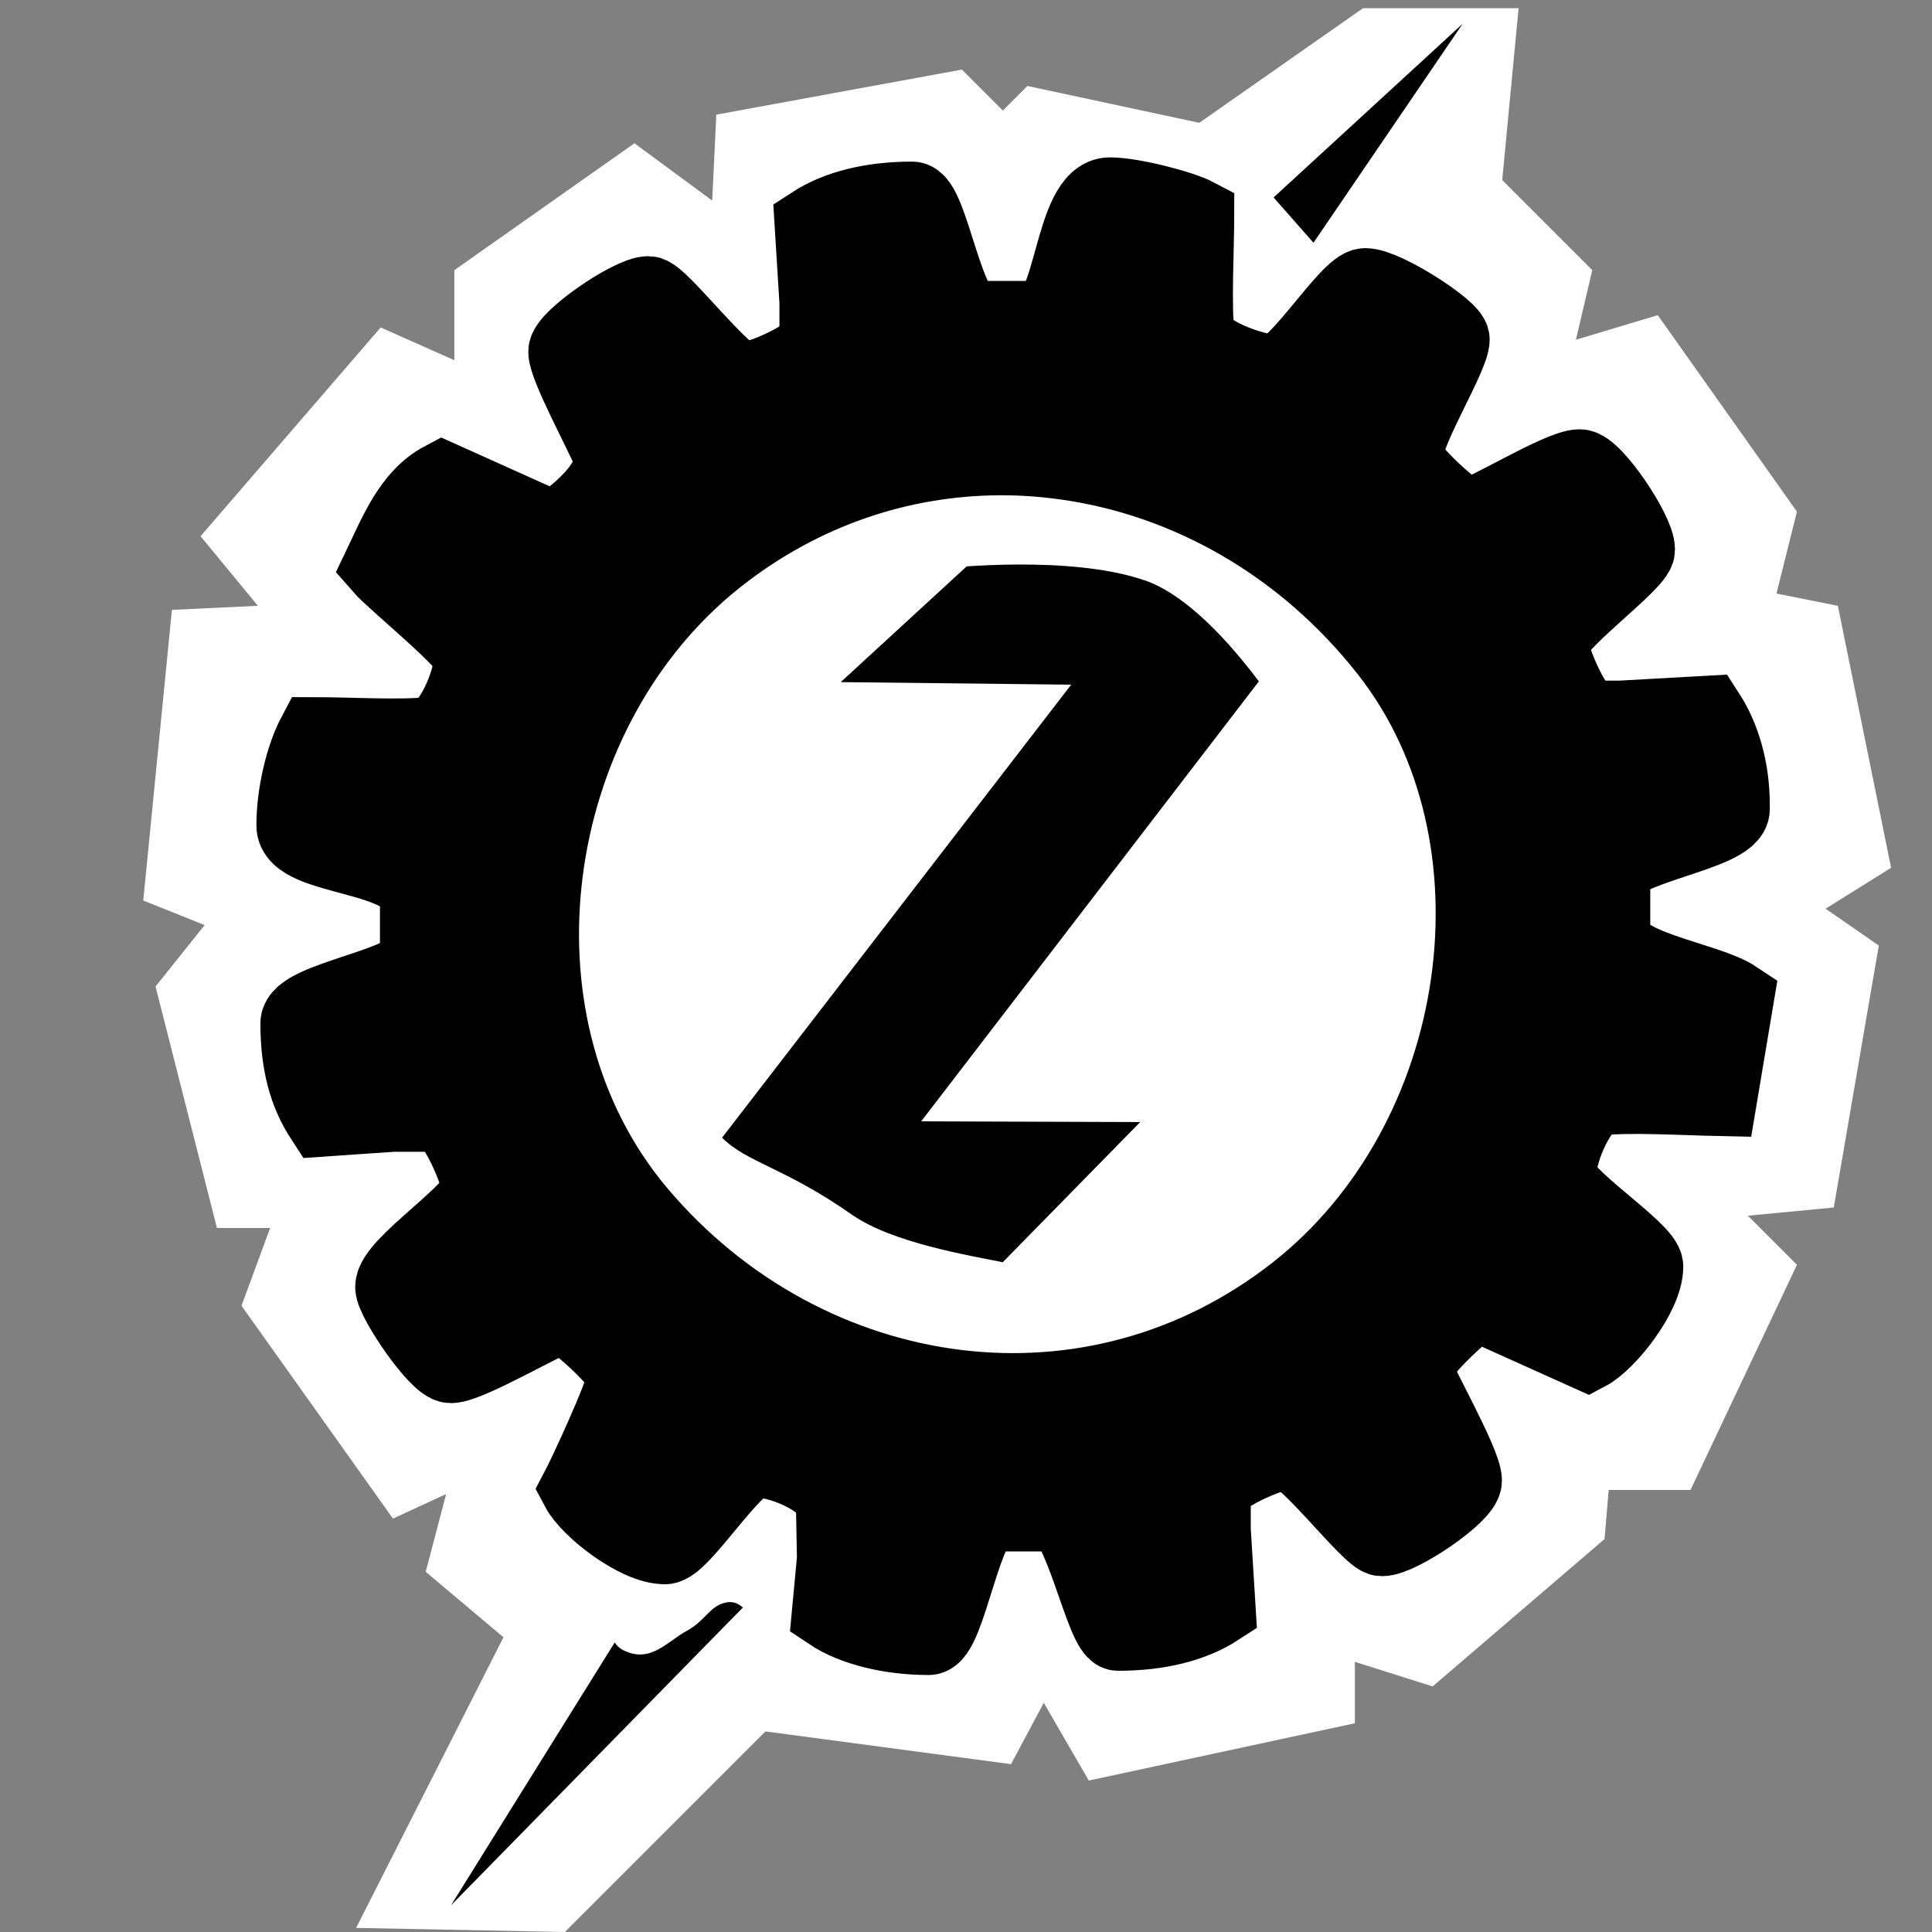 <?xml version="1.0" encoding="UTF-8" standalone="no"?>
<!-- Creator: CorelDRAW -->

<svg
   xmlns:dc="http://purl.org/dc/elements/1.1/"
   xmlns:cc="http://creativecommons.org/ns#"
   xmlns:rdf="http://www.w3.org/1999/02/22-rdf-syntax-ns#"
   xmlns:svg="http://www.w3.org/2000/svg"
   xmlns="http://www.w3.org/2000/svg"
   xmlns:xlink="http://www.w3.org/1999/xlink"
   xmlns:sodipodi="http://sodipodi.sourceforge.net/DTD/sodipodi-0.dtd"
   xmlns:inkscape="http://www.inkscape.org/namespaces/inkscape"
   xml:space="preserve"
   width="300px"
   height="300px"
   style="shape-rendering:geometricPrecision; text-rendering:geometricPrecision; image-rendering:optimizeQuality; fill-rule:evenodd; clip-rule:evenodd"
   viewBox="0 0 300 300"
   id="svg2"
   version="1.1"
   inkscape:version="0.48.5 r10040"
   sodipodi:docname="simulaciones.svg"><rect x="0" y="0" width="300" height="300" fill="#808080" stroke="none"/><sodipodi:namedview
     pagecolor="#020202"
     bordercolor="#666666"
     borderopacity="1"
     objecttolerance="10"
     gridtolerance="10"
     guidetolerance="10"
     inkscape:pageopacity="0.53333333"
     inkscape:pageshadow="2"
     inkscape:window-width="1918"
     inkscape:window-height="1037"
     id="namedview53"
     showgrid="false"
     inkscape:zoom="1.5733333"
     inkscape:cx="328.3764"
     inkscape:cy="93.528853"
     inkscape:window-x="0"
     inkscape:window-y="26"
     inkscape:window-maximized="1"
     inkscape:current-layer="layer2" /><defs
     id="defs4"><style
       type="text/css"
       id="style6">
    .str0 {stroke:#1F1A17;stroke-width:1.351}
    .fil0 {fill:url(#id0)}
    .fil3 {fill:url(#id1)}
    .fil2 {fill:url(#id2)}
    .fil1 {fill:url(#id3);fill-rule:nonzero}
   </style><linearGradient
       id="id0"
       gradientUnits="userSpaceOnUse"
       x1="39.502"
       y1="255.343"
       x2="259.255"
       y2="27.452"><stop
         offset="0"
         style="stop-color:#1E1916"
         id="stop9" /><stop
         offset="0.451"
         style="stop-color:white"
         id="stop11" /><stop
         offset="0.639"
         style="stop-color:#DEDEDD"
         id="stop13" /><stop
         offset="1"
         style="stop-color:#C2C1C1"
         id="stop15" /></linearGradient><linearGradient
       id="id1"
       gradientUnits="userSpaceOnUse"
       x1="56.49"
       y1="297.578"
       x2="224.161"
       y2="1.957"><stop
         offset="0"
         style="stop-color:#1E1916"
         id="stop18" /><stop
         offset="0.471"
         style="stop-color:#DEDEDD"
         id="stop20" /><stop
         offset="0.639"
         style="stop-color:#DEDEDD"
         id="stop22" /><stop
         offset="1"
         style="stop-color:#1F1A17"
         id="stop24" /></linearGradient><linearGradient
       id="id2"
       gradientUnits="userSpaceOnUse"
       x1="227.044"
       y1="148.83"
       x2="56.73"
       y2="148.83"><stop
         offset="0"
         style="stop-color:#1E1916"
         id="stop27" /><stop
         offset="0.471"
         style="stop-color:white"
         id="stop29" /><stop
         offset="0.639"
         style="stop-color:#DEDEDD"
         id="stop31" /><stop
         offset="1"
         style="stop-color:#1F1A17"
         id="stop33" /></linearGradient><linearGradient
       id="id3"
       gradientUnits="userSpaceOnUse"
       x1="36.592"
       y1="131.315"
       x2="259.668"
       y2="154.047"><stop
         offset="0"
         style="stop-color:#1E1916"
         id="stop36" /><stop
         offset="0.502"
         style="stop-color:white"
         id="stop38" /><stop
         offset="0.58"
         style="stop-color:#DEDEDD"
         id="stop40" /><stop
         offset="1"
         style="stop-color:#1F1A17"
         id="stop42" /></linearGradient><linearGradient
       id="id0-8"
       gradientUnits="userSpaceOnUse"
       x1="39.502"
       y1="255.343"
       x2="259.255"
       y2="27.452"><stop
         offset="0"
         style="stop-color:#1E1916"
         id="stop9-6" /><stop
         offset="0.451"
         style="stop-color:white"
         id="stop11-7" /><stop
         offset="0.639"
         style="stop-color:#DEDEDD"
         id="stop13-7" /><stop
         offset="1"
         style="stop-color:#C2C1C1"
         id="stop15-9" /></linearGradient><linearGradient
       id="id3-7"
       gradientUnits="userSpaceOnUse"
       x1="36.592"
       y1="131.315"
       x2="259.668"
       y2="154.047"><stop
         offset="0"
         style="stop-color:#1E1916"
         id="stop36-8" /><stop
         offset="0.502"
         style="stop-color:white"
         id="stop38-2" /><stop
         offset="0.58"
         style="stop-color:#DEDEDD"
         id="stop40-6" /><stop
         offset="1"
         style="stop-color:#1F1A17"
         id="stop42-7" /></linearGradient><linearGradient
       id="id2-3"
       gradientUnits="userSpaceOnUse"
       x1="227.044"
       y1="148.83"
       x2="56.73"
       y2="148.83"><stop
         offset="0"
         style="stop-color:#1E1916"
         id="stop27-1" /><stop
         offset="0.471"
         style="stop-color:white"
         id="stop29-2" /><stop
         offset="0.639"
         style="stop-color:#DEDEDD"
         id="stop31-9" /><stop
         offset="1"
         style="stop-color:#1F1A17"
         id="stop33-0" /></linearGradient><linearGradient
       id="id1-8"
       gradientUnits="userSpaceOnUse"
       x1="56.49"
       y1="297.578"
       x2="224.161"
       y2="1.957"><stop
         offset="0"
         style="stop-color:#1E1916"
         id="stop18-4" /><stop
         offset="0.471"
         style="stop-color:#DEDEDD"
         id="stop20-8" /><stop
         offset="0.639"
         style="stop-color:#DEDEDD"
         id="stop22-2" /><stop
         offset="1"
         style="stop-color:#1F1A17"
         id="stop24-3" /></linearGradient><linearGradient
       inkscape:collect="always"
       xlink:href="#id0"
       id="linearGradient3132"
       gradientUnits="userSpaceOnUse"
       x1="39.502"
       y1="255.343"
       x2="259.255"
       y2="27.452" /><linearGradient
       inkscape:collect="always"
       xlink:href="#id3"
       id="linearGradient3134"
       gradientUnits="userSpaceOnUse"
       x1="36.592"
       y1="131.315"
       x2="259.668"
       y2="154.047" /><linearGradient
       inkscape:collect="always"
       xlink:href="#id2"
       id="linearGradient3136"
       gradientUnits="userSpaceOnUse"
       x1="227.044"
       y1="148.83"
       x2="56.73"
       y2="148.83" /><linearGradient
       inkscape:collect="always"
       xlink:href="#id1"
       id="linearGradient3138"
       gradientUnits="userSpaceOnUse"
       x1="56.49"
       y1="297.578"
       x2="224.161"
       y2="1.957" /><linearGradient
       inkscape:collect="always"
       xlink:href="#id0-7"
       id="linearGradient3132-8"
       gradientUnits="userSpaceOnUse"
       x1="39.502"
       y1="255.343"
       x2="259.255"
       y2="27.452" /><linearGradient
       id="id0-7"
       gradientUnits="userSpaceOnUse"
       x1="39.502"
       y1="255.343"
       x2="259.255"
       y2="27.452"><stop
         offset="0"
         style="stop-color:#1E1916"
         id="stop9-0" /><stop
         offset="0.451"
         style="stop-color:white"
         id="stop11-4" /><stop
         offset="0.639"
         style="stop-color:#DEDEDD"
         id="stop13-9" /><stop
         offset="1"
         style="stop-color:#C2C1C1"
         id="stop15-4" /></linearGradient><linearGradient
       inkscape:collect="always"
       xlink:href="#id3-3"
       id="linearGradient3134-5"
       gradientUnits="userSpaceOnUse"
       x1="36.592"
       y1="131.315"
       x2="259.668"
       y2="154.047" /><linearGradient
       id="id3-3"
       gradientUnits="userSpaceOnUse"
       x1="36.592"
       y1="131.315"
       x2="259.668"
       y2="154.047"><stop
         offset="0"
         style="stop-color:#1E1916"
         id="stop36-0" /><stop
         offset="0.502"
         style="stop-color:white"
         id="stop38-29" /><stop
         offset="0.58"
         style="stop-color:#DEDEDD"
         id="stop40-0" /><stop
         offset="1"
         style="stop-color:#1F1A17"
         id="stop42-8" /></linearGradient><linearGradient
       inkscape:collect="always"
       xlink:href="#id2-9"
       id="linearGradient3136-8"
       gradientUnits="userSpaceOnUse"
       x1="227.044"
       y1="148.83"
       x2="56.73"
       y2="148.83" /><linearGradient
       id="id2-9"
       gradientUnits="userSpaceOnUse"
       x1="227.044"
       y1="148.83"
       x2="56.73"
       y2="148.83"><stop
         offset="0"
         style="stop-color:#1E1916"
         id="stop27-9" /><stop
         offset="0.471"
         style="stop-color:white"
         id="stop29-5" /><stop
         offset="0.639"
         style="stop-color:#DEDEDD"
         id="stop31-7" /><stop
         offset="1"
         style="stop-color:#1F1A17"
         id="stop33-3" /></linearGradient><linearGradient
       inkscape:collect="always"
       xlink:href="#id1-4"
       id="linearGradient3138-3"
       gradientUnits="userSpaceOnUse"
       x1="56.49"
       y1="297.578"
       x2="224.161"
       y2="1.957" /><linearGradient
       id="id1-4"
       gradientUnits="userSpaceOnUse"
       x1="56.49"
       y1="297.578"
       x2="224.161"
       y2="1.957"><stop
         offset="0"
         style="stop-color:#1E1916"
         id="stop18-6" /><stop
         offset="0.471"
         style="stop-color:#DEDEDD"
         id="stop20-7" /><stop
         offset="0.639"
         style="stop-color:#DEDEDD"
         id="stop22-8" /><stop
         offset="1"
         style="stop-color:#1F1A17"
         id="stop24-7" /></linearGradient><linearGradient
       inkscape:collect="always"
       xlink:href="#id0-7"
       id="linearGradient3258"
       gradientUnits="userSpaceOnUse"
       x1="39.502"
       y1="255.343"
       x2="259.255"
       y2="27.452" /><linearGradient
       inkscape:collect="always"
       xlink:href="#id3-3"
       id="linearGradient3260"
       gradientUnits="userSpaceOnUse"
       x1="36.592"
       y1="131.315"
       x2="259.668"
       y2="154.047" /><linearGradient
       inkscape:collect="always"
       xlink:href="#id2-9"
       id="linearGradient3262"
       gradientUnits="userSpaceOnUse"
       x1="227.044"
       y1="148.83"
       x2="56.73"
       y2="148.83" /><linearGradient
       inkscape:collect="always"
       xlink:href="#id1-4"
       id="linearGradient3264"
       gradientUnits="userSpaceOnUse"
       x1="56.49"
       y1="297.578"
       x2="224.161"
       y2="1.957" /><linearGradient
       inkscape:collect="always"
       xlink:href="#id3-3"
       id="linearGradient3270"
       gradientUnits="userSpaceOnUse"
       x1="36.592"
       y1="131.315"
       x2="259.668"
       y2="154.047"
       gradientTransform="translate(8.248,0.868)" /><linearGradient
       inkscape:collect="always"
       xlink:href="#id0-7"
       id="linearGradient3273"
       gradientUnits="userSpaceOnUse"
       x1="39.502"
       y1="255.343"
       x2="259.255"
       y2="27.452"
       gradientTransform="translate(8.248,0.868)" /></defs><g
     inkscape:groupmode="layer"
     id="layer1"
     inkscape:label="Capa"
     style="display:none"
     sodipodi:insensitive="true"><g
       transform="translate(8.248,1.504)"
       style="fill-rule:evenodd"
       id="Capa_x0020_1"><g
         id="_79832464"><path
           inkscape:connector-curvature="0"
           id="_79321648"
           class="fil0 str0"
           d="m 153.217,48.64 -10.236,0 c -4.338,0 -6.671,-18.551 -9.596,-18.551 -6.253,0 -11.597,1.325 -15.472,3.848 l 0.758,12.146 0,5.757 c 0,2.52 -9.314,6.397 -11.514,6.397 -2.765,0 -12.907,-13.434 -14.713,-13.434 -2.746,0 -12.793,6.85 -12.793,8.957 0,2.309 5.624,12.623 6.822,15.617 1.657,4.138 -5.397,10.121 -8.781,11.978 l -17.232,-7.765 c -4.921,2.604 -7.152,8.338 -9.596,13.434 2.173,2.501 14.072,12.022 14.072,14.074 l 0,0.639 c 0,3.302 -3.297,11.142 -6.407,11.505 -4.512,0.525 -12.965,0.01 -17.901,0.01 -1.74,3.287 -3.199,9.035 -3.199,14.074 0,5.347 19.191,4.295 19.191,11.514 l 0,8.957 c 0,4.303 -18.551,6.374 -18.551,10.234 0,6.312 1.302,10.926 3.848,14.828 l 10.865,-0.753 7.037,0 c 2.453,0 6.397,9.48 6.397,11.514 0,3.398 -13.434,11.835 -13.434,15.352 0,1.982 6.854,12.154 8.957,12.154 2.893,0 15.801,-7.676 17.272,-7.676 1.633,0 9.595,7.456 9.595,8.957 l 0,1.279 c 0,1.777 -5.979,14.634 -7.037,16.631 1.621,3.063 9.016,8.957 13.434,8.957 2.598,0 10.772,-13.434 14.074,-13.434 l 0.639,0 c 3.397,0 11.514,3.286 11.514,7.037 l 0.148,8.332 -0.788,8.3 c 3.628,2.429 9.394,3.838 15.352,3.838 3.08,0 5.57,-19.191 9.596,-19.191 l 10.236,0 c 3.754,0 7.289,18.551 9.596,18.551 6.253,0 11.597,-1.325 15.472,-3.848 l -0.758,-12.146 0,-5.757 c 0,-2.52 9.314,-6.397 11.514,-6.397 2.765,0 12.907,13.434 14.713,13.434 2.817,0 12.793,-6.753 12.793,-8.957 0,-2.814 -7.676,-16.093 -7.676,-17.272 0,-2.246 7.673,-9.218 9.632,-10.319 l 17.235,7.761 c 3.063,-1.621 8.957,-9.016 8.957,-13.434 0,-2.5 -13.433,-11.055 -13.433,-14.074 l 0,-0.639 c 0,-3.302 3.297,-11.142 6.407,-11.505 4.512,-0.525 12.965,-0.01 18.501,0.107 l 2.598,-15.47 c -4.655,-3.116 -19.192,-4.709 -19.192,-10.234 l 0,-8.957 c 0,-4.303 18.553,-6.374 18.553,-10.234 l 0,-0.641 c 0,-5.69 -1.529,-10.624 -3.846,-14.195 l -13.426,0.761 -4.478,0 c -2.453,0 -6.397,-9.48 -6.397,-11.514 0,-2.976 13.434,-12.617 13.434,-14.713 0,-2.817 -6.752,-12.793 -8.957,-12.793 -3.082,0 -15.416,7.676 -17.272,7.676 -1.633,0 -9.595,-7.456 -9.595,-8.957 l 0,-1.279 c 0,-3.251 7.035,-14.713 7.035,-17.272 0,-1.628 -10.399,-8.316 -13.433,-8.316 -2.598,0 -10.773,13.433 -14.074,13.433 -3.567,0 -11.548,-3.134 -12.068,-5.842 -0.619,-3.225 -0.086,-14.424 -0.086,-18.465 -2.327,-1.23 -9.974,-3.199 -13.434,-3.199 -5.972,0 -5.819,19.191 -10.875,19.191 z m -79.063,92.752 c 0,39.858 35.089,76.702 75.201,75.261 41.371,-1.485 75.248,-33.183 75.248,-75.261 0,-39.199 -34.067,-75.225 -72.09,-75.225 -43.525,0 -78.36,32.575 -78.36,75.225 z"
           style="fill:url(#linearGradient3132);stroke:#1f1a17;stroke-width:1.351" /><path
           inkscape:connector-curvature="0"
           id="_79427320"
           class="fil1"
           d="m 103.31,85.51 c -0.743,0.584 -1.354,1.077 -1.835,1.482 -14.075,11.888 -22.763,29.328 -25.076,47.446 -2.309,18.081 1.74,36.803 13.124,51.31 l 0.008,-0.007 c 0.544,0.695 1.003,1.264 1.374,1.704 13.098,15.508 30.949,24.918 49.536,27.159 18.05,2.174 36.805,-2.43 52.567,-14.802 14.929,-11.716 24.147,-29.482 26.77,-47.936 2.605,-18.308 -1.287,-37.257 -12.539,-51.595 -13.084,-16.669 -31.101,-26.744 -49.898,-29.399 -18.568,-2.624 -37.918,1.99 -54.031,14.637 z m -5.153,-2.45 c 0.764,-0.646 1.421,-1.183 1.964,-1.611 17.265,-13.549 38.014,-18.49 57.936,-15.675 20.09,2.839 39.318,13.568 53.244,31.311 12.152,15.484 16.367,35.864 13.577,55.496 -2.804,19.719 -12.68,38.725 -28.681,51.283 -16.897,13.261 -37.008,18.197 -56.372,15.863 -19.837,-2.388 -38.882,-12.425 -52.852,-28.965 -0.61,-0.724 -1.111,-1.334 -1.502,-1.833 l 0.007,-0.007 c -12.281,-15.647 -16.658,-35.763 -14.184,-55.142 2.471,-19.337 11.775,-37.977 26.864,-50.721 z"
           style="fill:url(#linearGradient3134);fill-rule:nonzero" /><g
           id="g49"><path
             inkscape:connector-curvature="0"
             id="_79696504"
             class="fil2"
             d="m 227.044,3.959 -98.645,96.053 37.522,0.41 -63.618,82.462 26.745,0.991 -14.799,22.474 c 7.102,4.165 14.908,6.682 23.214,8.038 l 40.318,-39.61 -36.286,-1.365 69.906,-91.758 -33.19,-0.148 48.833,-77.546 z m -134.369,235.156 -35.944,54.588 63.668,-62.551 c -3.394,-3.845 -8.126,-5.516 -12.57,-5.013 l -10.35,11.685 c -1.039,0.424 -1.882,2.515 -4.803,1.291 z"
             style="fill:url(#linearGradient3136)" /><path
             inkscape:connector-curvature="0"
             id="_79675008"
             class="fil3"
             d="m 226.489,3.278 -106.647,97.982 39.563,0.43 -67.079,86.948 28.2,1.045 -9.224,14.813 c 7.142,4.801 15.073,7.762 23.56,9.423 l 36.388,-37.126 -37.601,-0.12 71.73,-93.452 -33.674,0.502 54.783,-80.446 z m -136.012,234.662 -36.315,58.318 65.021,-66.34 c -3.257,-2.963 -7.42,-4.224 -11.355,-3.779 l -10.35,11.685 c -1.167,0.475 -2.086,3.052 -5.974,0.682 l -1.027,-0.566 z"
             style="fill:url(#linearGradient3138)" /></g></g></g></g><g
     inkscape:groupmode="layer"
     id="layer2"
     inkscape:label="Capa#1"><path
       style="fill:#ffffff;stroke:none"
       d="m 59.11,50.847 -27.966,32.415 8.898,10.805 -13.347,0.636 -4.449,45.127 9.534,3.814 -7.627,9.534 9.534,37.5 8.263,0 -4.449,12.076 23.517,33.051 8.263,-3.814 -3.178,12.076 12.076,10.169 -22.881,45.127 32.415,0.636 31.144,-31.144 38.136,5.085 5.085,-9.534 6.992,12.076 41.314,-8.898 0,-9.534 12.076,3.814 26.695,-22.881 0.636,-7.627 12.712,0 16.525,-34.958 -7.627,-7.627 13.347,-1.271 6.992,-40.678 -8.263,-5.72 10.169,-6.356 -8.263,-40.678 -9.534,-1.907 3.178,-12.712 -21.61,-30.508 -12.712,3.814 2.542,-10.805 -13.983,-13.983 2.542,-26.695 -24.153,0 -25.424,17.797 -26.695,-5.72 -3.814,3.814 -6.356,-6.356 -38.136,6.992 -0.636,13.347 -12.076,-8.898 -27.966,19.703 0,13.983 z"
       id="path4068"
       inkscape:connector-curvature="0"
       sodipodi:nodetypes="ccccccccccccccccccccccccccccccccccccccccccccccccccc" /><path
       style="fill:#000000;fill-rule:evenodd;stroke:#000000;stroke-width:11.751;stroke-miterlimit:4;stroke-dasharray:none;stroke-opacity:1"
       d="M 172.344 30.312 C 166.371 30.312 166.525 49.5 161.469 49.5 L 151.219 49.5 C 146.881 49.5 144.55 30.969 141.625 30.969 C 135.372 30.969 130.03 32.289 126.156 34.812 L 126.906 46.938 L 126.906 52.719 C 126.906 55.239 117.607 59.094 115.406 59.094 C 112.641 59.094 102.494 45.656 100.688 45.656 C 97.941 45.656 87.906 52.518 87.906 54.625 C 87.906 56.934 93.52 67.256 94.719 70.25 C 96.376 74.388 89.322 80.361 85.938 82.219 L 68.719 74.469 C 63.798 77.072 61.569 82.81 59.125 87.906 C 61.298 90.407 73.188 99.918 73.188 101.969 L 73.188 102.594 C 73.188 105.896 69.891 113.731 66.781 114.094 C 62.269 114.618 53.811 114.125 48.875 114.125 C 47.135 117.412 45.688 123.149 45.688 128.188 C 45.688 133.534 64.875 132.499 64.875 139.719 L 64.875 148.656 C 64.875 152.959 46.312 155.046 46.312 158.906 C 46.312 165.218 47.611 169.817 50.156 173.719 L 61.031 172.969 L 68.062 172.969 C 70.515 172.969 74.469 182.465 74.469 184.5 C 74.469 187.898 61.031 196.327 61.031 199.844 C 61.031 201.826 67.898 212 70 212 C 72.893 212 85.779 204.312 87.25 204.312 C 88.883 204.312 96.844 211.781 96.844 213.281 L 96.844 214.562 C 96.844 216.34 90.87 229.19 89.812 231.188 C 91.433 234.251 98.832 240.125 103.25 240.125 C 105.848 240.125 114.011 226.719 117.312 226.719 L 117.969 226.719 C 121.365 226.719 129.469 229.999 129.469 233.75 L 129.625 242.062 L 128.844 250.375 C 132.471 252.804 138.229 254.219 144.188 254.219 C 147.267 254.219 149.755 235.031 153.781 235.031 L 164.031 235.031 C 167.785 235.031 171.318 253.562 173.625 253.562 C 179.878 253.562 185.22 252.242 189.094 249.719 L 188.344 237.594 L 188.344 231.812 C 188.344 229.292 197.643 225.438 199.844 225.438 C 202.609 225.438 212.756 238.875 214.562 238.875 C 217.379 238.875 227.344 232.11 227.344 229.906 C 227.344 227.092 219.688 213.804 219.688 212.625 C 219.688 210.379 227.354 203.413 229.312 202.312 L 246.531 210.062 C 249.594 208.442 255.5 201.074 255.5 196.656 C 255.5 194.157 242.062 185.581 242.062 182.562 L 242.062 181.938 C 242.062 178.635 245.359 170.8 248.469 170.438 C 252.981 169.913 261.432 170.415 266.969 170.531 L 269.562 155.062 C 264.908 151.947 250.375 150.338 250.375 144.812 L 250.375 135.875 C 250.375 131.572 268.938 129.485 268.938 125.625 L 268.938 125 C 268.938 119.31 267.411 114.383 265.094 110.812 L 251.656 111.562 L 247.188 111.562 C 244.735 111.562 240.781 102.066 240.781 100.031 C 240.781 97.055 254.219 87.439 254.219 85.344 C 254.219 82.527 247.486 72.531 245.281 72.531 C 242.199 72.531 229.856 80.219 228 80.219 C 226.367 80.219 218.406 72.75 218.406 71.25 L 218.406 69.969 C 218.406 66.717 225.438 55.278 225.438 52.719 C 225.438 51.091 215.034 44.406 212 44.406 C 209.402 44.406 201.239 57.812 197.938 57.812 C 194.371 57.812 186.395 54.677 185.875 51.969 C 185.256 48.744 185.781 37.573 185.781 33.531 C 183.455 32.301 175.804 30.312 172.344 30.312 z M 155.094 71.031 C 158.604 71.009 162.112 71.258 165.594 71.75 C 184.391 74.405 202.416 84.456 215.5 101.125 C 226.751 115.463 230.636 134.442 228.031 152.75 C 225.408 171.204 216.179 188.94 201.25 200.656 C 185.488 213.027 166.738 217.643 148.688 215.469 C 130.1 213.228 112.254 203.82 99.156 188.312 C 98.785 187.872 98.325 187.32 97.781 186.625 C 86.397 172.118 82.348 153.393 84.656 135.312 C 86.969 117.195 95.644 99.763 109.719 87.875 C 110.2 87.469 110.819 86.959 111.562 86.375 C 124.655 76.1 139.884 71.127 155.094 71.031 z "
       id="_79321648-8" /><path
       style="fill:#000000;fill-rule:evenodd"
       d="m 227.123,3.689 -29.362,26.971 6.197,7.033 z"
       id="path4075"
       inkscape:connector-curvature="0" /><path
       style="fill:#000000;fill-rule:evenodd"
       d="m 186.375,48.594 -24.844,22.812 c 5.972,-0.199 13.484,0.075 20.812,1.75 1.475,0.337 2.964,0.829 4.406,1.469 l 12.75,-18.75 c -0.824,0.693 -1.562,1.256 -2,1.344 -1.589,0.318 -8.57,-2.888 -10,-4 -1.43,-1.112 -1.438,-4.125 -1.438,-4.125 z"
       id="path4073" /><path
       style="fill:#000000;fill-rule:evenodd"
       d="m 157.769,87.658 c -2.807,0.019 -5.381,0.145 -7.66,0.283 l -19.56,17.977 35.784,0.396 -54.205,70.34 c 3.805,3.863 9.669,4.611 20.134,11.945 6.262,4.389 18.174,6.323 23.443,7.401 l 21.34,-21.764 -34.003,-0.113 52.432,-68.317 c -4.477,-5.964 -11.159,-13.448 -17.779,-15.716 -0.036,-0.012 -0.077,-0.016 -0.113,-0.028 l -0.113,0 0.028,-0.028 c -5.72,-1.913 -13.156,-2.419 -19.729,-2.374 z"
       id="path4071"
       inkscape:connector-curvature="0" /><path
       style="fill:#000000;fill-rule:evenodd"
       d="m 213.625,84.094 -13.562,0.188 c 2.798,2.743 5.263,5.58 7.25,8.062 z"
       id="path4069" /><path
       style="fill:#000000;fill-rule:evenodd"
       d="m 100.812,189.188 -0.25,0.312 0.5,0.031 c -0.108,-0.135 -0.149,-0.216 -0.25,-0.344 z"
       id="path4067" /><path
       style="fill:#000000;fill-rule:evenodd"
       d="m 128.656,210.344 c 4.594,2.007 9.435,3.452 14.469,4.438 l 0.344,-0.344 c -4.347,-1.029 -9.167,-2.507 -14.812,-4.094 z"
       id="path4065" /><path
       style="fill:#000000;fill-rule:evenodd"
       d="m 117.562,226.906 c -0.497,0.002 -1.008,0.038 -1.5,0.094 l -1.25,1.406 c 0.631,-0.56 1.164,-0.954 1.5,-1.031 2.066,-0.477 8.101,1.132 9.531,2.562 0.415,0.415 0.783,0.857 1.125,1.312 l 0.469,-0.469 c -2.85,-2.593 -6.397,-3.892 -9.875,-3.875 z"
       id="path4063" /><path
       style="fill:#000000;fill-rule:evenodd"
       d="m 113.284,248.774 c -0.154,0.005 -0.307,0.018 -0.473,0.05 -2.656,0.506 -3.158,2.783 -6.193,4.427 -3.035,1.644 -5.576,5.058 -9.749,3.034 -0.674,-0.327 -1.11,-0.765 -1.418,-1.244 l -25.418,40.813 45.314,-46.235 c -0.516,-0.483 -1.19,-0.872 -2.064,-0.846 z"
       id="path4061"
       inkscape:connector-curvature="0" /><path
       style="fill:#000000;fill-rule:evenodd"
       d="m 98.719,238.812 -0.281,0.438 0.094,0.062 c 0,0 0.462,1.952 3.562,1.031 -0.639,-0.093 -1.4,-0.394 -2.344,-0.969 z"
       id="_79675008-8" /></g></svg>